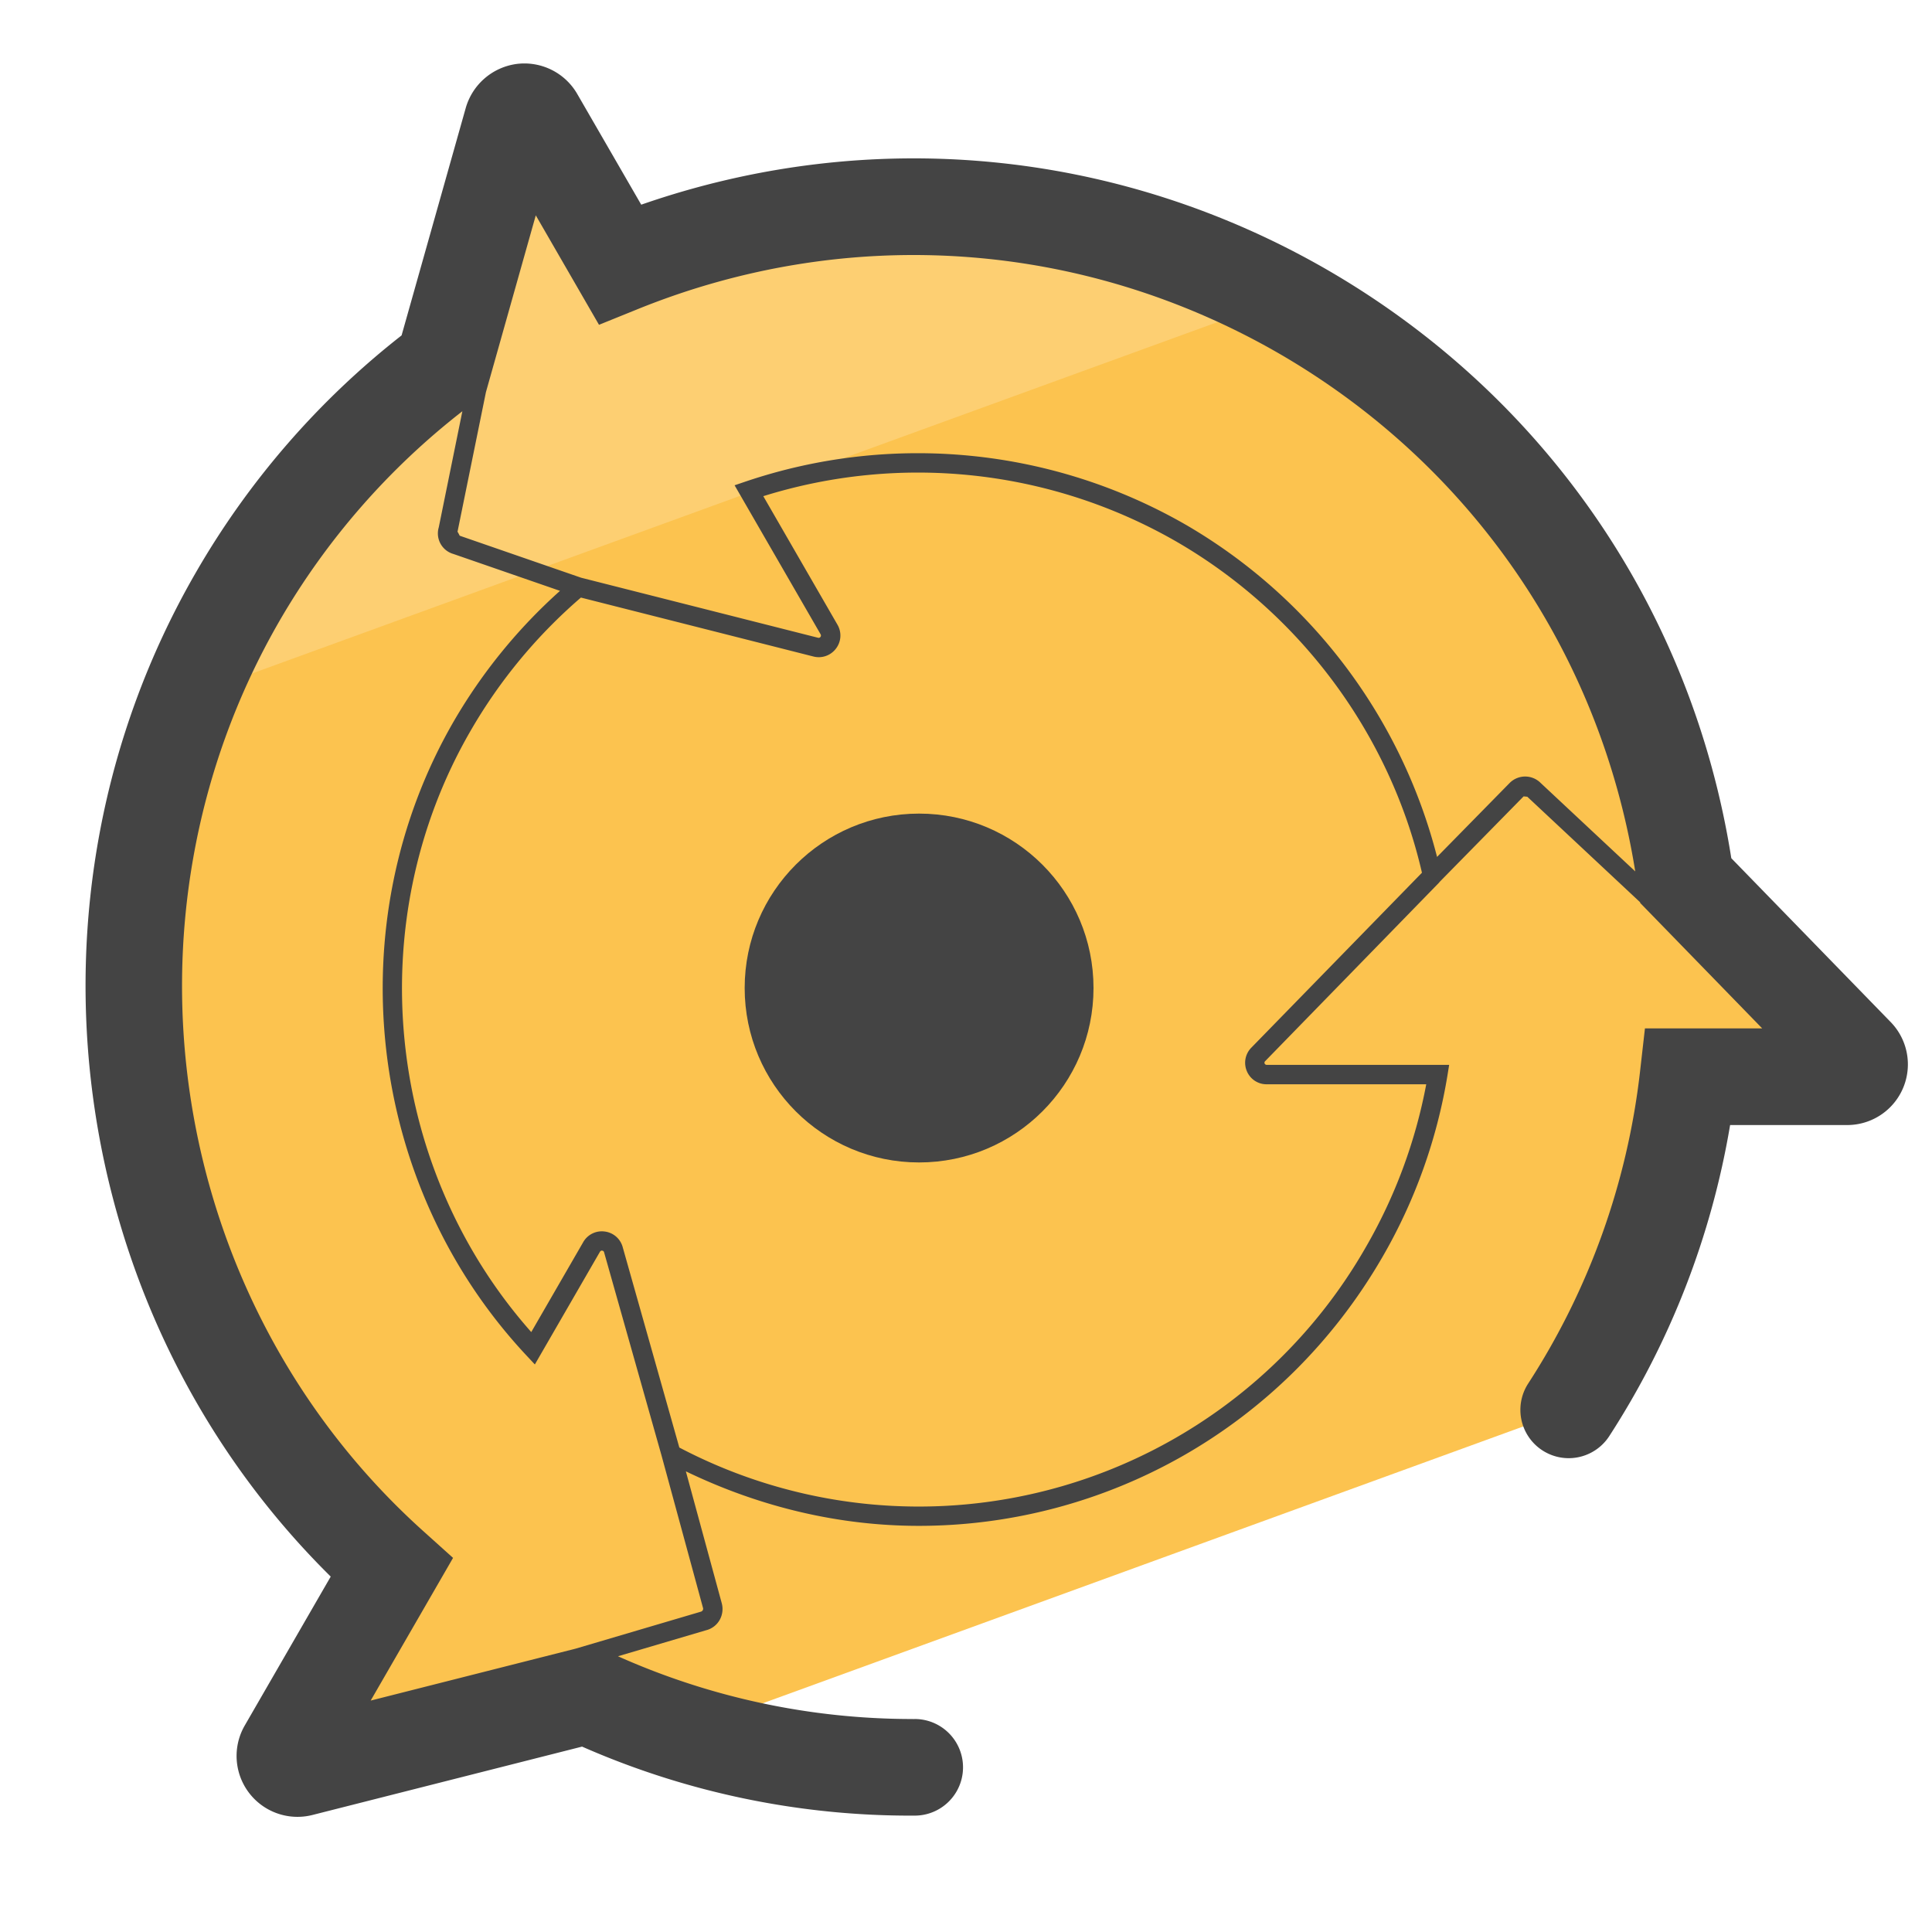 <svg version="1" xmlns="http://www.w3.org/2000/svg" viewBox="0 0 50 50"><path fill="#FCC34F" d="M10.135 40.57l-2.721 4.714a.325.325 0 0 0 .361.477l7.402-1.876c.815.377 1.646.691 2.485.952l22.933-8.347a20.075 20.075 0 0 0 3.09-8.622H47.8c.29 0 .432-.342.232-.548l-4.404-4.527a20.167 20.167 0 0 0-9.905-14.728C28.12 4.834 21.607 4.589 16.042 6.84l-2.186-3.785a.328.328 0 0 0-.599.077l-1.773 6.287a20.109 20.109 0 0 0-5.339 6.035c-4.856 8.422-2.967 18.874 3.99 25.116z"/><path fill="#FDCF72" d="M33.107 7.754a20.172 20.172 0 0 0-17.103-.914l-2.186-3.785a.328.328 0 0 0-.599.077l-1.773 6.287a20.123 20.123 0 0 0-5.339 6.035 20.36 20.36 0 0 0-1.234 2.576L33.107 7.754z"/><g fill="#444"><path d="M48.928 26.448l-4.122-4.238c-1.016-6.428-4.809-11.961-10.459-15.228-5.444-3.14-11.856-3.737-17.752-1.685l-1.662-2.876a1.58 1.58 0 0 0-1.546-.768 1.59 1.59 0 0 0-1.333 1.139L10.393 8.68a21.315 21.315 0 0 0-5.332 6.15C.197 23.267 1.697 34.022 8.559 40.802l-2.232 3.866a1.576 1.576 0 0 0 1.757 2.304l6.98-1.77a21.096 21.096 0 0 0 8.611 1.786 1.25 1.25 0 0 0-.004-2.5c-.021.003-.046 0-.07 0a18.66 18.66 0 0 1-7.608-1.624l2.279-.673a.557.557 0 0 0 .35-.262.577.577 0 0 0 .058-.434l-.93-3.417c1.944.939 3.998 1.411 6.028 1.411 4.792 0 9.421-2.5 11.999-6.957a13.846 13.846 0 0 0 1.68-4.683l.047-.29h-4.718c-.027 0-.047-.012-.057-.034a.054.054 0 0 1 .014-.063l4.504-4.623.005-.01 2.179-2.219.093.009.001-.001 2.921 2.732.002.018 3.158 3.247h-3.035l-.126 1.108a18.744 18.744 0 0 1-2.897 8.085 1.25 1.25 0 1 0 2.1 1.358 21.283 21.283 0 0 0 3.127-8.05H47.8a1.57 1.57 0 0 0 1.128-2.668zM18.139 41.71l-3.242.957-5.304 1.344 2.132-3.693-.754-.678c-6.618-5.937-8.192-15.845-3.744-23.56a18.827 18.827 0 0 1 4.739-5.437l-.611 3.005a.553.553 0 0 0 .38.689l2.758.954a13.89 13.89 0 0 0-2.749 3.375c-3.027 5.236-2.259 11.979 1.868 16.4l.23.246 1.684-2.915c.014-.023.035-.036.059-.03a.054.054 0 0 1 .049.043l1.495 5.289v.001l1.068 3.924a.08.08 0 0 1-.058.086zm14.245-14.596a.555.555 0 0 0-.116.606.55.55 0 0 0 .517.341h4.126a13.347 13.347 0 0 1-1.568 4.223 13.328 13.328 0 0 1-17.762 5.178l-1.466-5.188a.553.553 0 0 0-.47-.403.554.554 0 0 0-.553.278l-1.343 2.325c-3.777-4.263-4.434-10.609-1.572-15.558a13.37 13.37 0 0 1 2.857-3.451l6.016 1.525a.556.556 0 0 0 .582-.201.555.555 0 0 0 .042-.621l-1.92-3.327a13.418 13.418 0 0 1 10.692 1.176c3.218 1.862 5.532 4.999 6.354 8.569l-4.416 4.528zm6.687-6.852l-1.88 1.915a13.941 13.941 0 0 0-6.498-8.594A13.912 13.912 0 0 0 19.3 12.461l-.289.098 2.226 3.856a.06.06 0 0 1-.004.069.057.057 0 0 1-.062.021l-6.132-1.554-3.142-1.087-.048-.093-.01-.002.737-3.621 1.29-4.575 1.636 2.833 1.008-.408c5.45-2.205 11.496-1.786 16.586 1.148 4.976 2.877 8.316 7.747 9.224 13.406l-2.446-2.287a.566.566 0 0 0-.803-.003z"/><circle cx="23.786" cy="25.57" r="4.514"/></g></svg>